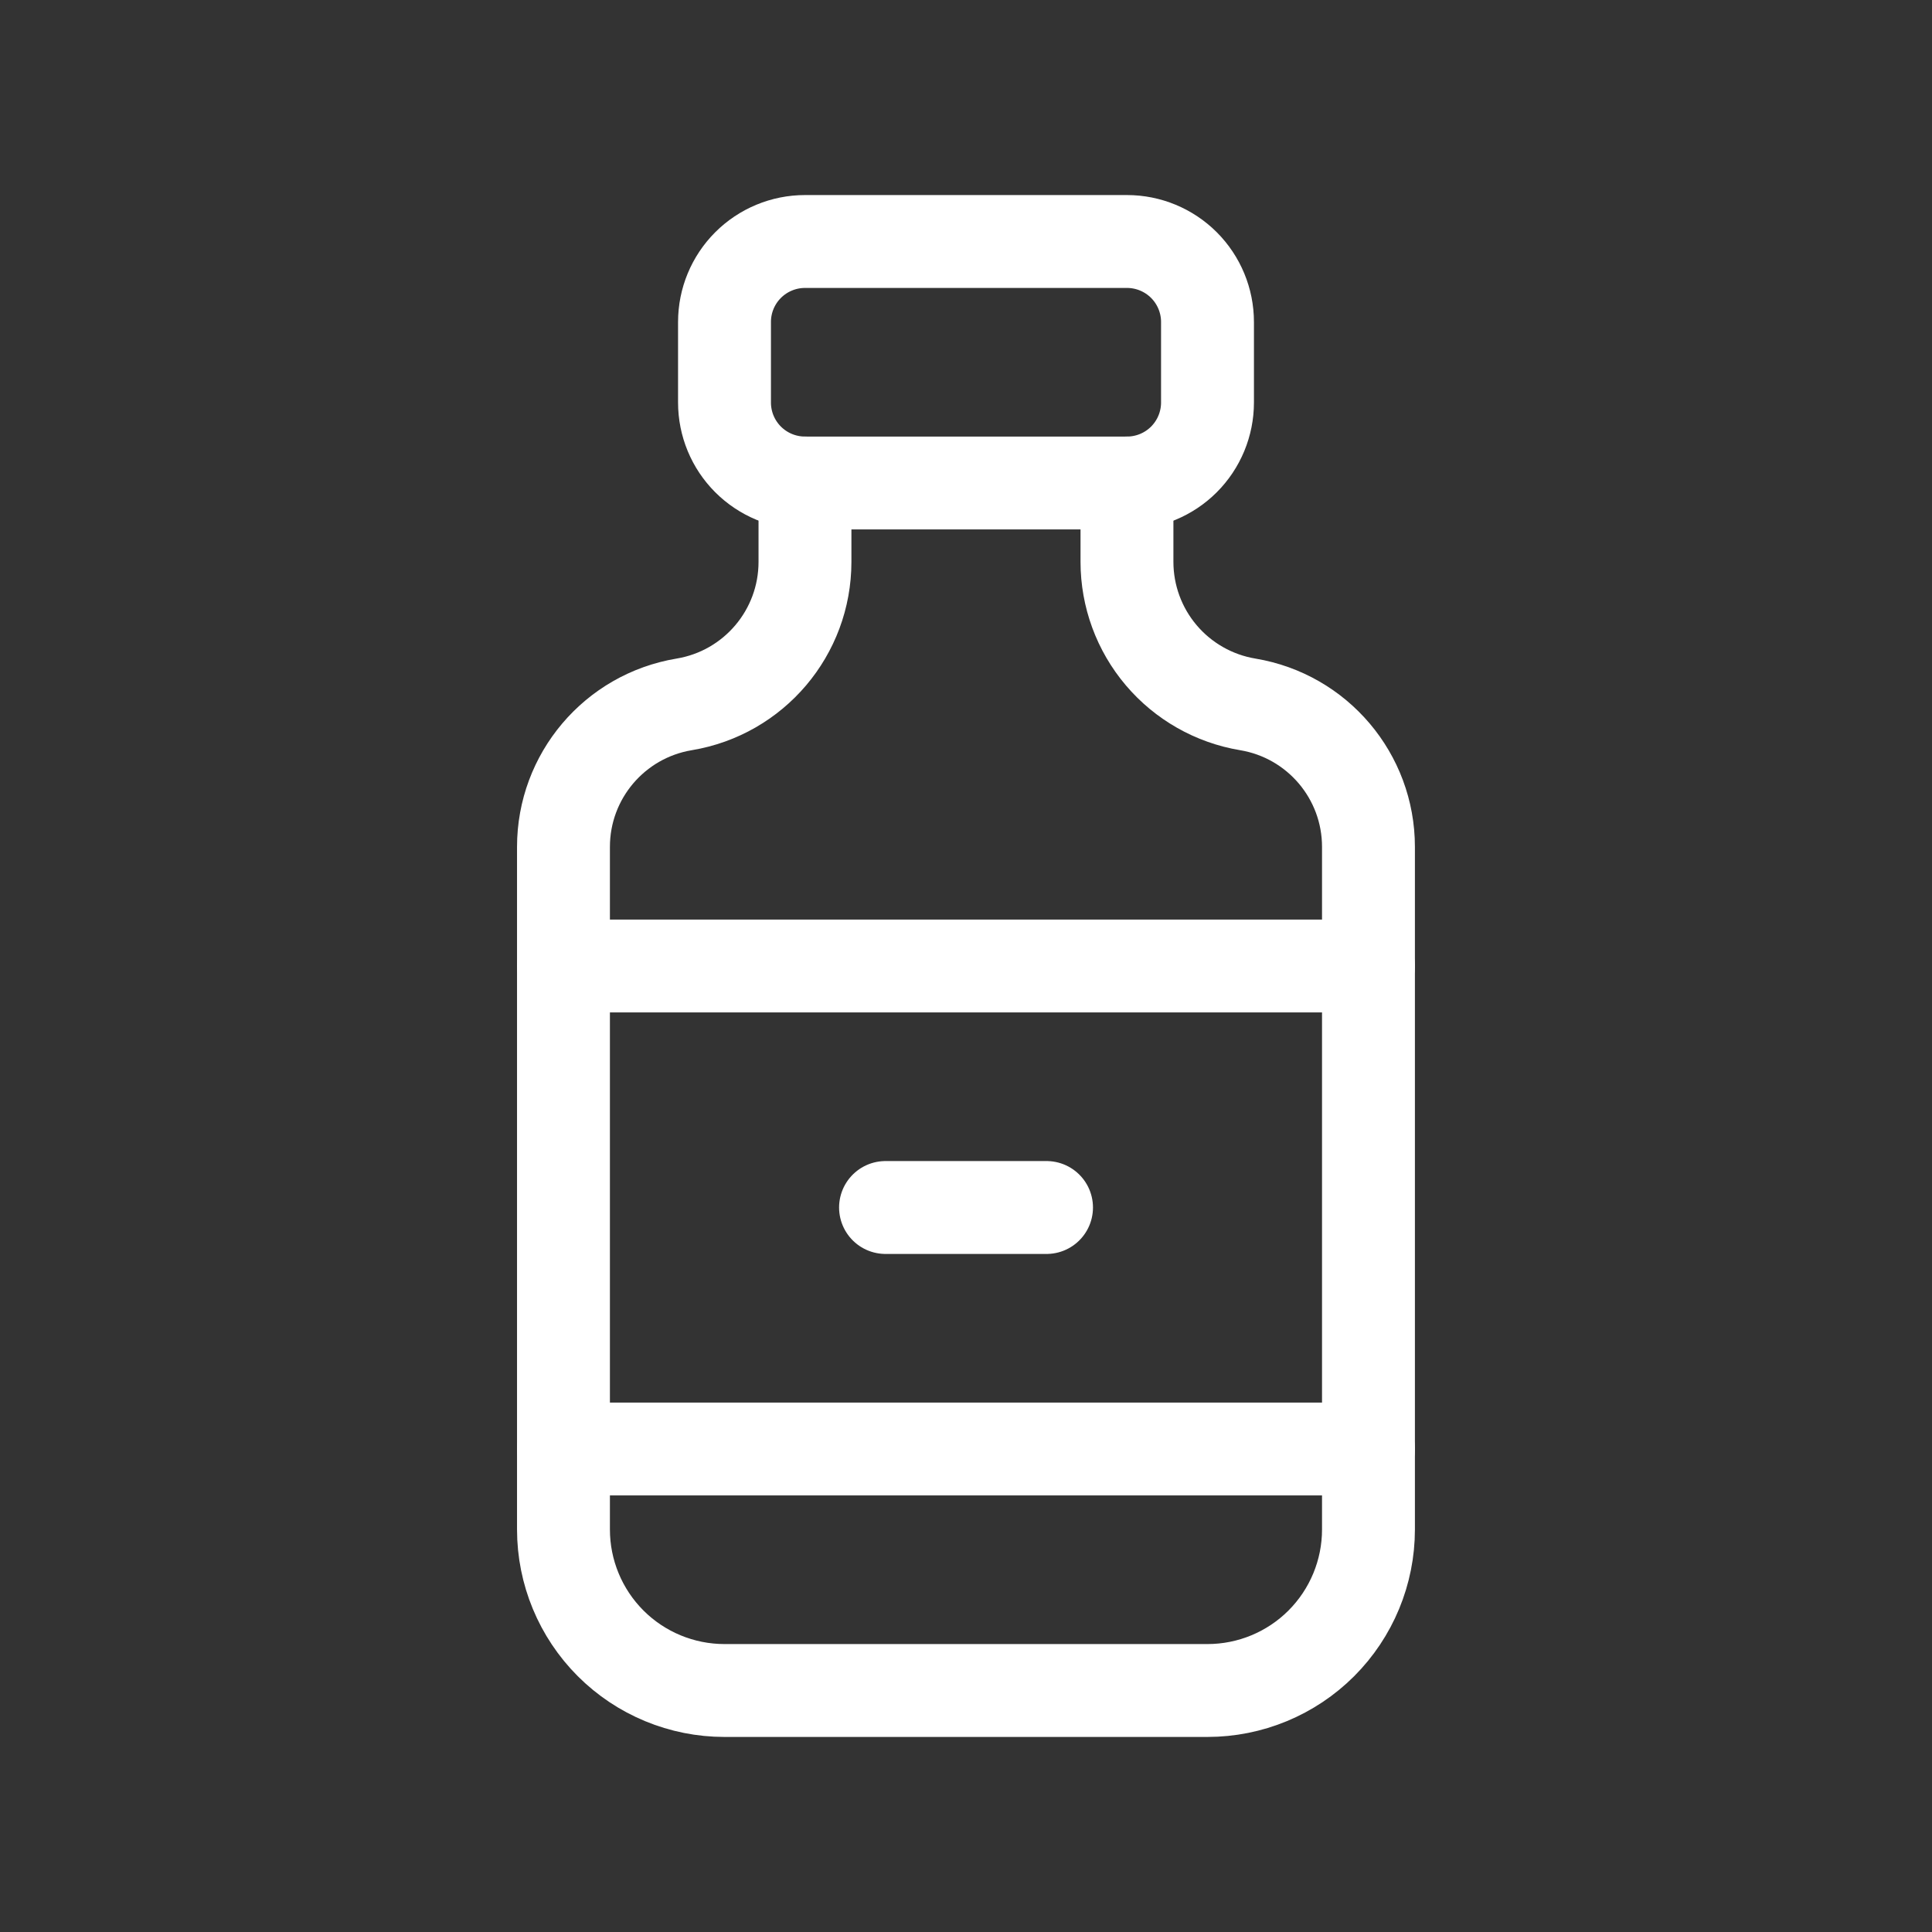 <svg width="104" height="104" viewBox="0 0 104 104" fill="none" xmlns="http://www.w3.org/2000/svg">
<rect x="0" y="0" width="104" height="104" fill="#333333" stroke="none"/>
<g clip-path="url(#clip0_2417_467)">
<path d="M39 17.333C39 16.184 39.456 15.082 40.269 14.269C41.082 13.457 42.184 13 43.333 13H60.667C61.816 13 62.918 13.457 63.731 14.269C64.543 15.082 65 16.184 65 17.333V21.667C65 22.816 64.543 23.918 63.731 24.731C62.918 25.544 61.816 26 60.667 26H43.333C42.184 26 41.082 25.544 40.269 24.731C39.456 23.918 39 22.816 39 21.667V17.333Z" stroke="white" stroke-width="5" stroke-linecap="round" stroke-linejoin="round"/>
<path d="M43.332 26V30.247C43.332 34.047 40.585 37.293 36.832 37.917C33.079 38.541 30.332 41.786 30.332 45.587V82.333C30.332 84.632 31.245 86.836 32.87 88.462C34.496 90.087 36.7 91 38.999 91H64.999C67.297 91 69.502 90.087 71.127 88.462C72.752 86.836 73.665 84.632 73.665 82.333V45.587C73.665 41.786 70.918 38.541 67.165 37.917C65.35 37.614 63.7 36.677 62.51 35.273C61.319 33.869 60.666 32.088 60.665 30.247V26" stroke="white" stroke-width="5" stroke-linecap="round" stroke-linejoin="round"/>
<path d="M30.332 52H73.665" stroke="white" stroke-width="5" stroke-linecap="round" stroke-linejoin="round"/>
<path d="M30.332 78H73.665" stroke="white" stroke-width="5" stroke-linecap="round" stroke-linejoin="round"/>
<path d="M47.668 65H56.335" stroke="white" stroke-width="5" stroke-linecap="round" stroke-linejoin="round"/>
</g>
<defs>
<clipPath id="clip0_2417_467">
<rect width="104" height="104" fill="white"/>
</clipPath>
</defs>
</svg>
